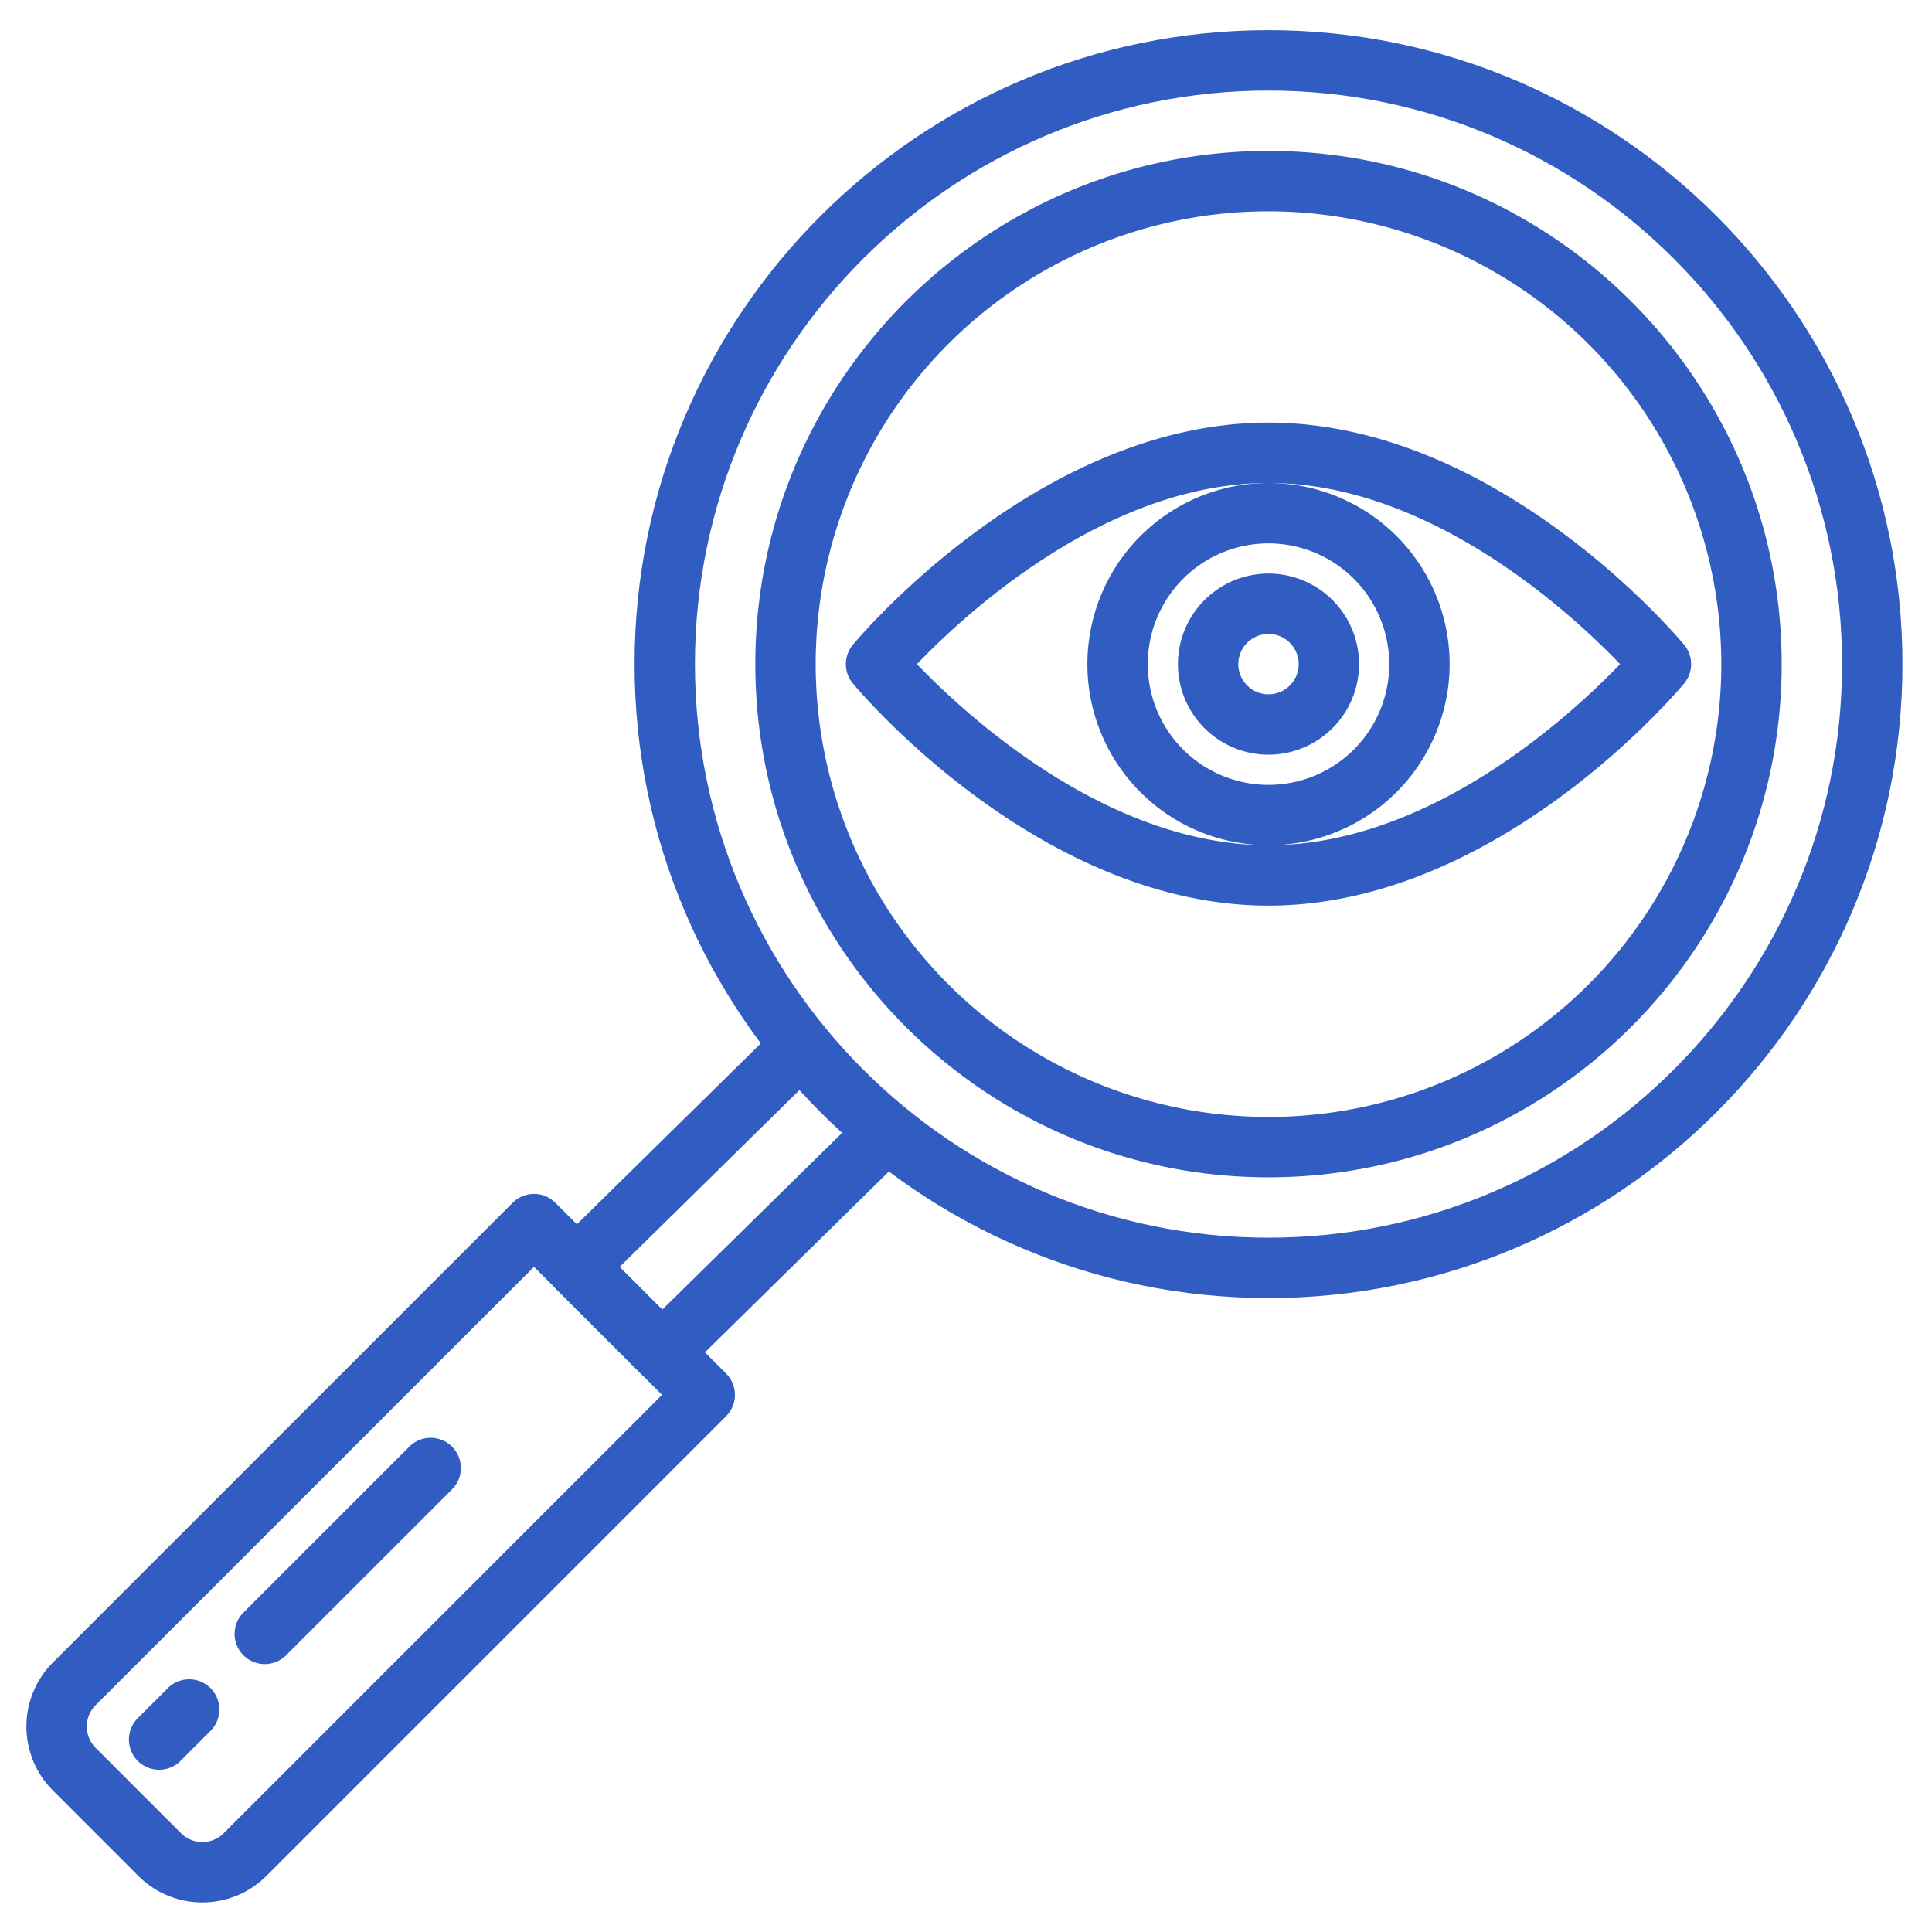 <?xml version="1.0" encoding="UTF-8"?>
<svg xmlns="http://www.w3.org/2000/svg" xmlns:xlink="http://www.w3.org/1999/xlink" xmlns:svgjs="http://svgjs.com/svgjs" version="1.1" width="512" height="512" x="0" y="0" viewBox="0 0 512 512" style="enable-background:new 0 0 512 512" xml:space="preserve" class=""><g><path xmlns="http://www.w3.org/2000/svg" d="m336.167 240c-60.495 0-108.153-56.481-110.152-58.885a8 8 0 0 1 0-10.23c2-2.4 49.657-58.885 110.152-58.885s108.152 56.481 110.151 58.885a8 8 0 0 1 0 10.23c-1.999 2.404-49.657 58.885-110.151 58.885zm-93.174-64c12.783 13.319 50.2 48 93.174 48s80.39-34.681 93.173-48c-12.778-13.314-50.2-48-93.173-48s-80.391 34.681-93.174 48z" fill="#315cc2" data-original="#000000" style="" class=""/><path xmlns="http://www.w3.org/2000/svg" d="m336.167 224a48 48 0 1 1 48-48 48.054 48.054 0 0 1 -48 48zm0-80a32 32 0 1 0 32 32 32.035 32.035 0 0 0 -32-32z" fill="#315cc2" data-original="#000000" style="" class=""/><path xmlns="http://www.w3.org/2000/svg" d="m336.167 200a24 24 0 1 1 24-24 24.027 24.027 0 0 1 -24 24zm0-32a8 8 0 1 0 8 8 8.009 8.009 0 0 0 -8-8z" fill="#315cc2" data-original="#000000" style="" class=""/><path xmlns="http://www.w3.org/2000/svg" d="m336.167 312c-74.991 0-136-61.009-136-136s61.009-136 136-136 136 61.009 136 136-61.01 136-136 136zm0-256a120 120 0 1 0 120 120 120.136 120.136 0 0 0 -120-120z" fill="#315cc2" data-original="#000000" style="" class=""/><path xmlns="http://www.w3.org/2000/svg" d="m336.167 344c-92.636 0-168-75.364-168-168s75.364-168 168-168 168 75.364 168 168-75.367 168-168 168zm0-320c-83.813 0-152 68.187-152 152s68.187 152 152 152 152-68.187 152-152-68.188-152-152-152z" fill="#315cc2" data-original="#000000" style="" class=""/><path xmlns="http://www.w3.org/2000/svg" d="m175.446 366.34a7.975 7.975 0 0 1 -5.656-2.34l-22.62-22.62a8 8 0 0 1 .047-11.361l59.45-58.46a8 8 0 0 1 11.219 11.408l-53.7 52.8 11.314 11.307 53.8-52.889a8 8 0 1 1 11.217 11.41l-59.461 58.45a7.975 7.975 0 0 1 -5.61 2.295z" fill="#315cc2" data-original="#000000" style="" class=""/><path xmlns="http://www.w3.org/2000/svg" d="m53.627 504.155a23.926 23.926 0 0 1 -16.97-7.017l-22.627-22.628a24 24 0 0 1 0-33.942l121.823-121.823a8 8 0 0 1 11.314 0l45.254 45.255a8 8 0 0 1 0 11.313l-121.821 121.824a23.925 23.925 0 0 1 -16.973 7.018zm87.883-168.439-116.167 116.166a8 8 0 0 0 0 11.314l22.627 22.628a8.011 8.011 0 0 0 11.314 0l116.167-116.167z" fill="#315cc2" data-original="#000000" style="" class=""/><path xmlns="http://www.w3.org/2000/svg" d="m70.167 441a8 8 0 0 1 -5.657-13.657l44-44a8 8 0 0 1 11.313 11.314l-44 44a7.974 7.974 0 0 1 -5.656 2.343z" fill="#315cc2" data-original="#000000" style="" class=""/><path xmlns="http://www.w3.org/2000/svg" d="m42.167 469a8 8 0 0 1 -5.657-13.657l8-8a8 8 0 0 1 11.313 11.314l-8 8a7.974 7.974 0 0 1 -5.656 2.343z" fill="#315cc2" data-original="#000000" style="" class=""/></g></svg>